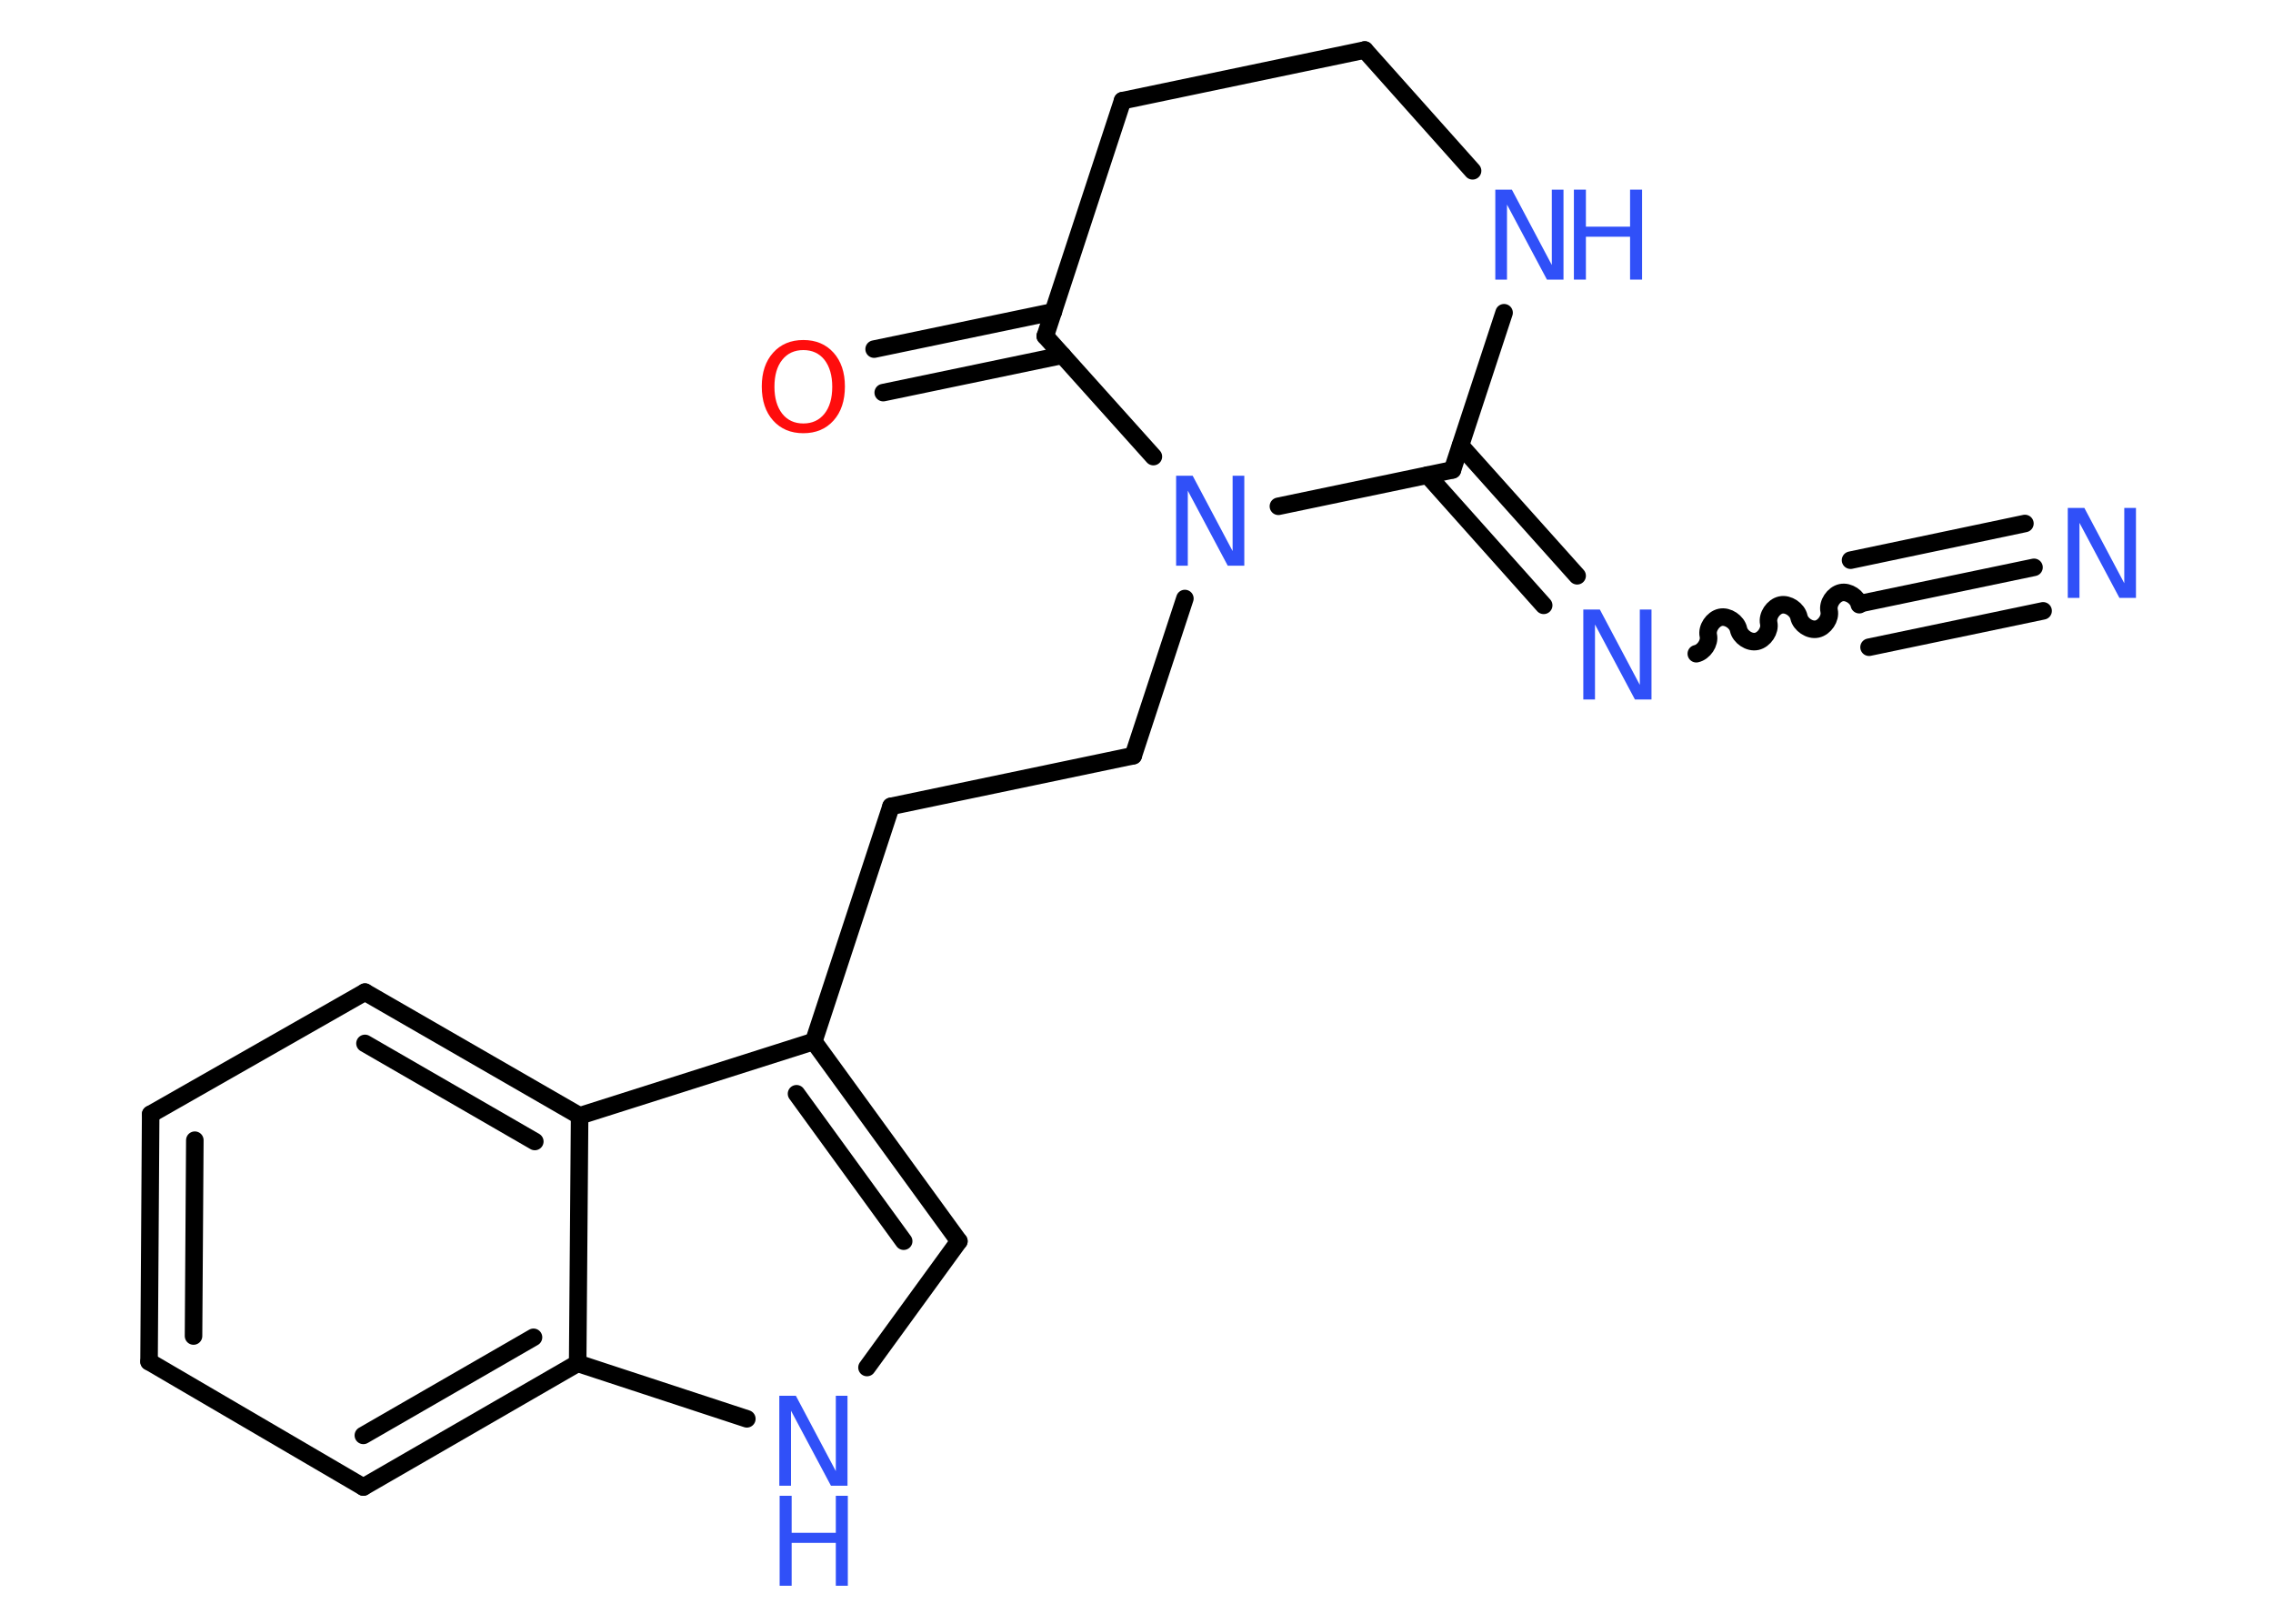 <?xml version='1.0' encoding='UTF-8'?>
<!DOCTYPE svg PUBLIC "-//W3C//DTD SVG 1.1//EN" "http://www.w3.org/Graphics/SVG/1.1/DTD/svg11.dtd">
<svg version='1.2' xmlns='http://www.w3.org/2000/svg' xmlns:xlink='http://www.w3.org/1999/xlink' width='70.0mm' height='50.0mm' viewBox='0 0 70.0 50.0'>
  <desc>Generated by the Chemistry Development Kit (http://github.com/cdk)</desc>
  <g stroke-linecap='round' stroke-linejoin='round' stroke='#000000' stroke-width='.54' fill='#3050F8'>
    <rect x='.0' y='.0' width='70.0' height='50.0' fill='#FFFFFF' stroke='none'/>
    <g id='mol1' class='mol'>
      <g id='mol1bnd1' class='bond'>
        <line x1='62.64' y1='17.47' x2='57.27' y2='18.59'/>
        <line x1='62.92' y1='18.81' x2='57.56' y2='19.93'/>
        <line x1='62.36' y1='16.12' x2='56.99' y2='17.25'/>
      </g>
      <path id='mol1bnd2' class='bond' d='M52.24 20.13c.23 -.05 .42 -.33 .37 -.56c-.05 -.23 .14 -.51 .37 -.56c.23 -.05 .51 .14 .56 .37c.05 .23 .33 .42 .56 .37c.23 -.05 .42 -.33 .37 -.56c-.05 -.23 .14 -.51 .37 -.56c.23 -.05 .51 .14 .56 .37c.05 .23 .33 .42 .56 .37c.23 -.05 .42 -.33 .37 -.56c-.05 -.23 .14 -.51 .37 -.56c.23 -.05 .51 .14 .56 .37' fill='none' stroke='#000000' stroke-width='.54'/>
      <g id='mol1bnd3' class='bond'>
        <line x1='47.54' y1='18.64' x2='43.96' y2='14.63'/>
        <line x1='48.57' y1='17.73' x2='44.98' y2='13.72'/>
      </g>
      <line id='mol1bnd4' class='bond' x1='44.73' y1='14.47' x2='46.32' y2='9.63'/>
      <line id='mol1bnd5' class='bond' x1='45.35' y1='5.26' x2='42.03' y2='1.54'/>
      <line id='mol1bnd6' class='bond' x1='42.03' y1='1.54' x2='34.57' y2='3.1'/>
      <line id='mol1bnd7' class='bond' x1='34.57' y1='3.1' x2='32.19' y2='10.35'/>
      <g id='mol1bnd8' class='bond'>
        <line x1='32.72' y1='10.94' x2='27.2' y2='12.09'/>
        <line x1='32.44' y1='9.6' x2='26.92' y2='10.75'/>
      </g>
      <line id='mol1bnd9' class='bond' x1='32.19' y1='10.35' x2='35.52' y2='14.06'/>
      <line id='mol1bnd10' class='bond' x1='44.73' y1='14.47' x2='39.37' y2='15.59'/>
      <line id='mol1bnd11' class='bond' x1='36.49' y1='18.43' x2='34.9' y2='23.27'/>
      <line id='mol1bnd12' class='bond' x1='34.9' y1='23.27' x2='27.44' y2='24.83'/>
      <line id='mol1bnd13' class='bond' x1='27.44' y1='24.83' x2='25.06' y2='32.07'/>
      <g id='mol1bnd14' class='bond'>
        <line x1='29.53' y1='38.22' x2='25.06' y2='32.07'/>
        <line x1='27.83' y1='38.22' x2='24.53' y2='33.68'/>
      </g>
      <line id='mol1bnd15' class='bond' x1='29.53' y1='38.22' x2='26.7' y2='42.11'/>
      <line id='mol1bnd16' class='bond' x1='23.0' y1='43.69' x2='17.79' y2='41.98'/>
      <g id='mol1bnd17' class='bond'>
        <line x1='11.19' y1='45.79' x2='17.79' y2='41.98'/>
        <line x1='11.19' y1='44.2' x2='16.43' y2='41.18'/>
      </g>
      <line id='mol1bnd18' class='bond' x1='11.19' y1='45.79' x2='4.59' y2='41.93'/>
      <g id='mol1bnd19' class='bond'>
        <line x1='4.64' y1='34.31' x2='4.59' y2='41.93'/>
        <line x1='6.0' y1='35.11' x2='5.96' y2='41.14'/>
      </g>
      <line id='mol1bnd20' class='bond' x1='4.64' y1='34.31' x2='11.24' y2='30.55'/>
      <g id='mol1bnd21' class='bond'>
        <line x1='17.85' y1='34.36' x2='11.24' y2='30.55'/>
        <line x1='16.47' y1='35.15' x2='11.24' y2='32.13'/>
      </g>
      <line id='mol1bnd22' class='bond' x1='25.06' y1='32.07' x2='17.85' y2='34.36'/>
      <line id='mol1bnd23' class='bond' x1='17.79' y1='41.98' x2='17.85' y2='34.36'/>
      <path id='mol1atm1' class='atom' d='M63.69 15.64h.5l1.23 2.32v-2.32h.36v2.77h-.51l-1.23 -2.31v2.31h-.36v-2.77z' stroke='none'/>
      <path id='mol1atm3' class='atom' d='M48.77 18.77h.5l1.23 2.32v-2.32h.36v2.77h-.51l-1.23 -2.31v2.31h-.36v-2.77z' stroke='none'/>
      <g id='mol1atm5' class='atom'>
        <path d='M46.06 5.84h.5l1.23 2.32v-2.32h.36v2.77h-.51l-1.23 -2.31v2.31h-.36v-2.77z' stroke='none'/>
        <path d='M48.47 5.84h.37v1.14h1.36v-1.14h.37v2.77h-.37v-1.32h-1.36v1.32h-.37v-2.77z' stroke='none'/>
      </g>
      <path id='mol1atm9' class='atom' d='M24.74 10.78q-.41 .0 -.65 .3q-.24 .3 -.24 .83q.0 .52 .24 .83q.24 .3 .65 .3q.41 .0 .65 -.3q.24 -.3 .24 -.83q.0 -.52 -.24 -.83q-.24 -.3 -.65 -.3zM24.74 10.47q.58 .0 .93 .39q.35 .39 .35 1.04q.0 .66 -.35 1.05q-.35 .39 -.93 .39q-.58 .0 -.93 -.39q-.35 -.39 -.35 -1.05q.0 -.65 .35 -1.04q.35 -.39 .93 -.39z' stroke='none' fill='#FF0D0D'/>
      <path id='mol1atm10' class='atom' d='M36.23 14.65h.5l1.23 2.32v-2.32h.36v2.77h-.51l-1.23 -2.31v2.31h-.36v-2.77z' stroke='none'/>
      <g id='mol1atm15' class='atom'>
        <path d='M24.01 42.98h.5l1.23 2.32v-2.32h.36v2.77h-.51l-1.23 -2.31v2.31h-.36v-2.77z' stroke='none'/>
        <path d='M24.01 46.06h.37v1.14h1.36v-1.14h.37v2.77h-.37v-1.32h-1.36v1.32h-.37v-2.77z' stroke='none'/>
      </g>
    </g>
  </g>
</svg>
